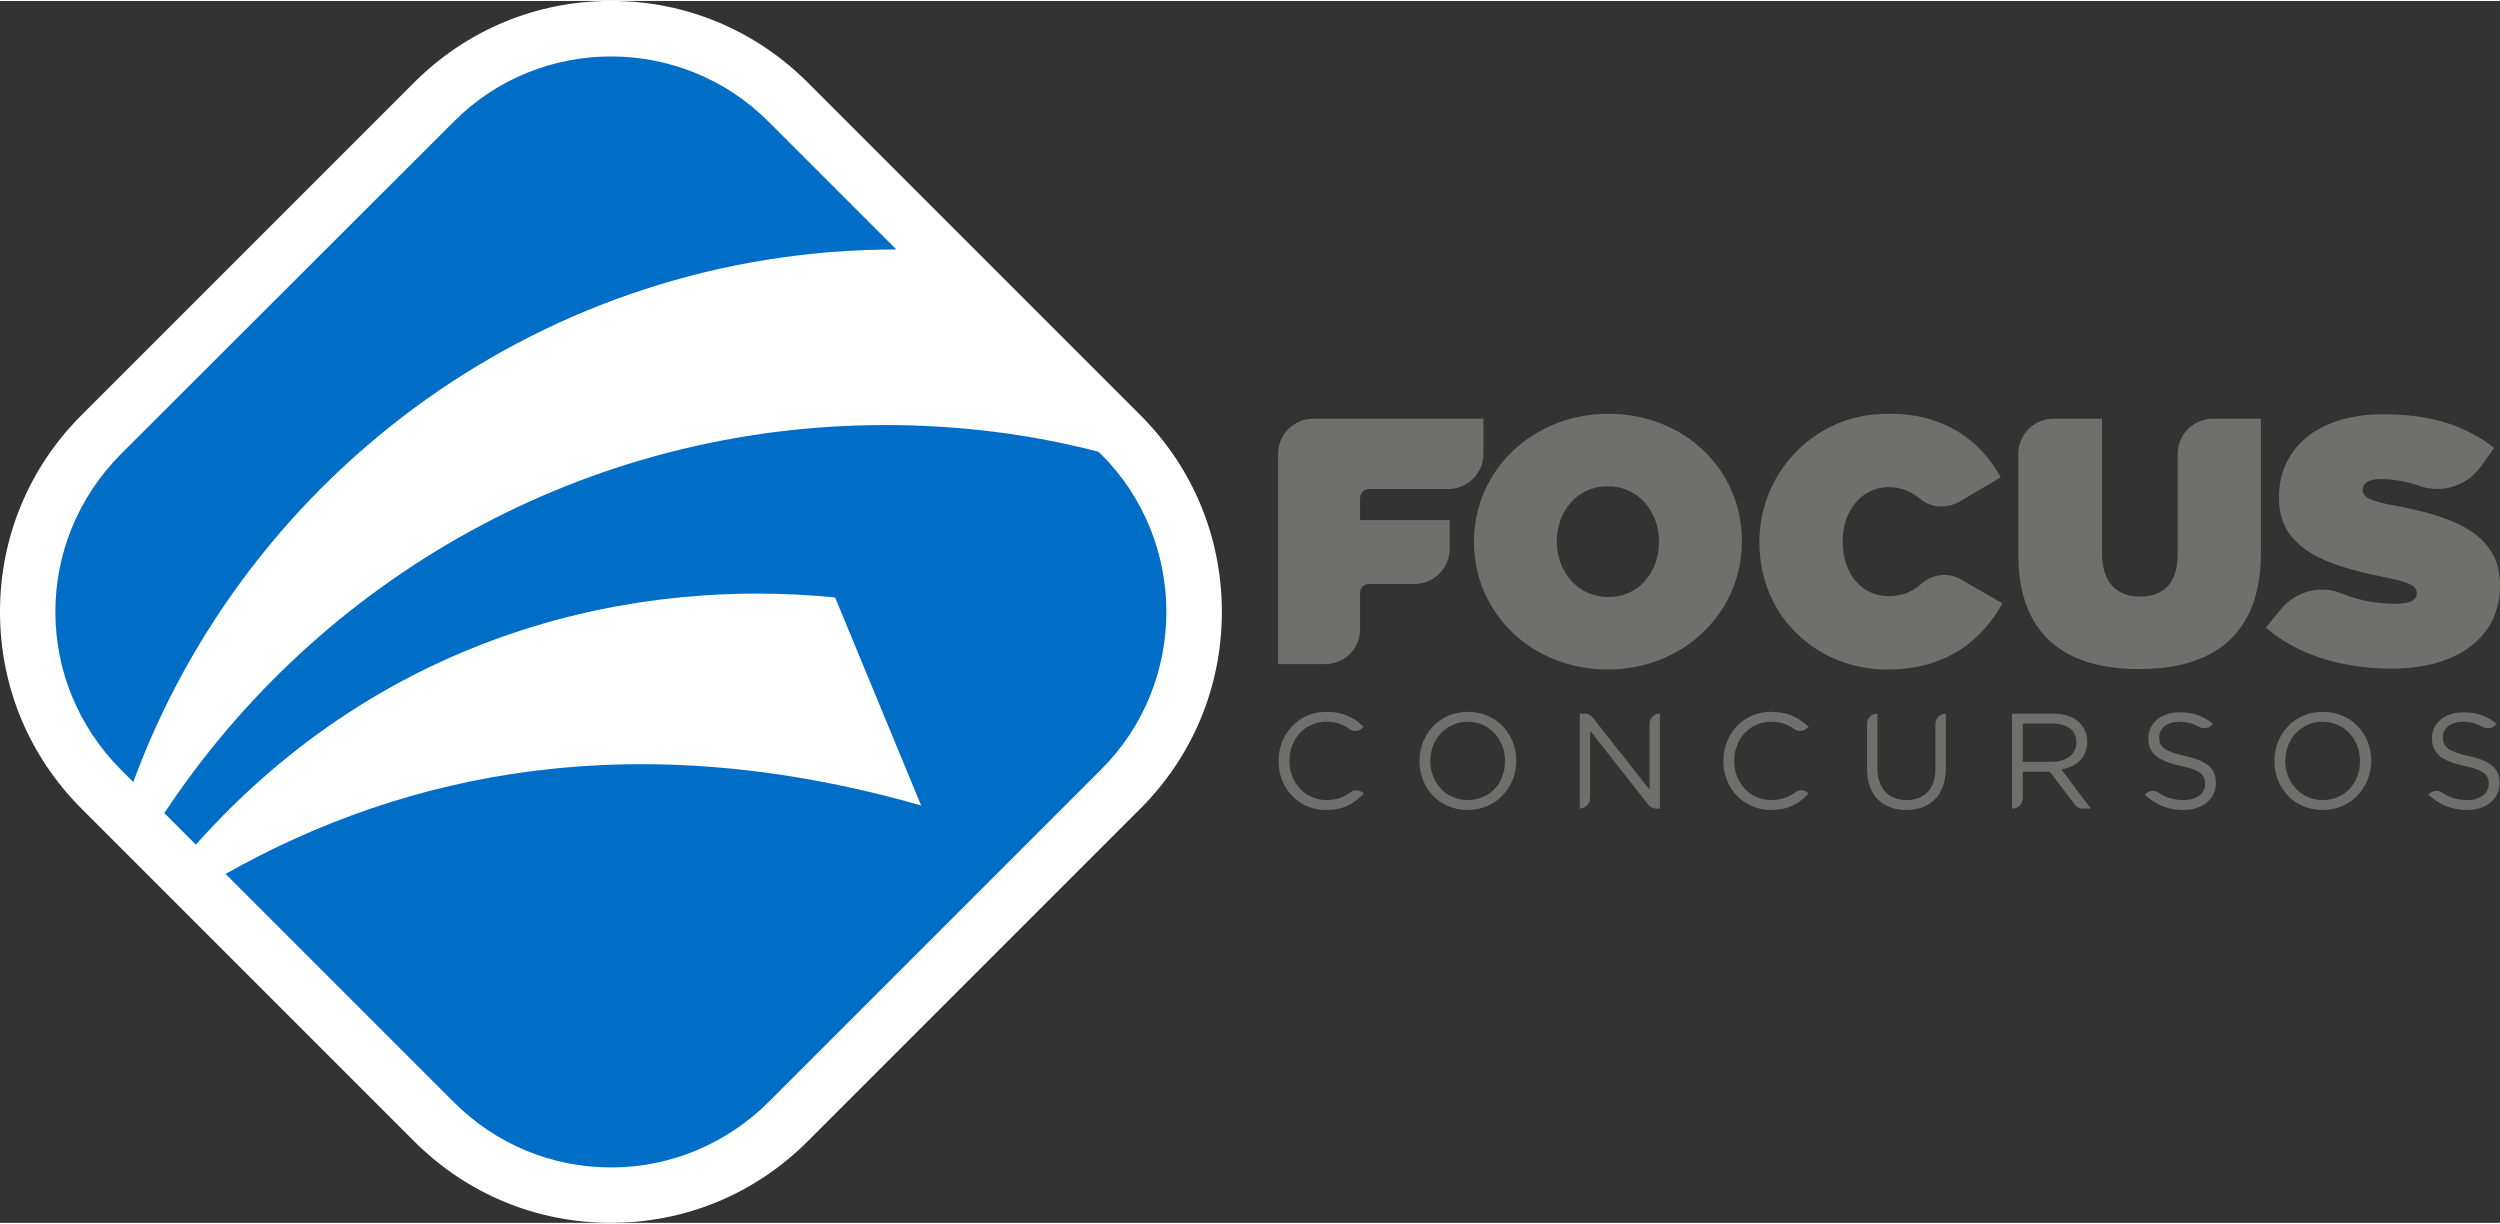 <?xml version="1.0" encoding="UTF-8"?>
<!DOCTYPE svg PUBLIC "-//W3C//DTD SVG 1.1//EN" "http://www.w3.org/Graphics/SVG/1.1/DTD/svg11.dtd">
<!-- Creator: CorelDRAW 2018 (64 Bit) -->
<svg xmlns="http://www.w3.org/2000/svg" xml:space="preserve" width="143px" height="70px" version="1.1" style="shape-rendering:geometricPrecision; text-rendering:geometricPrecision; image-rendering:optimizeQuality; fill-rule:evenodd; clip-rule:evenodd"
viewBox="0 0 55530 27140"
 xmlns:xlink="http://www.w3.org/1999/xlink">
 <rect x="0" y="0" width="55530" height="27140" fill="#333333" stroke="none"/>
 <defs>
  <style type="text/css">
   <![CDATA[
    .fil2 {fill:#6F6F6E;fill-rule:nonzero}
    .fil0 {fill:white;fill-rule:nonzero}
    .fil1 {fill:#006EC7;fill-rule:nonzero}
   ]]>
  </style>
 </defs>
 <g id="Camada_x0020_1">
  <g id="_2493029149040">
   <path class="fil0" d="M13570 27140c-1650,0 -3200,-640 -4370,-1810l-7390 -7390c-1170,-1170 -1810,-2720 -1810,-4370 0,-1650 640,-3200 1810,-4370l7390 -7390c1160,-1160 2710,-1810 4360,-1810l30 0c1640,0 3190,650 4350,1810l7390 7390c1170,1170 1810,2720 1810,4370 0,1650 -640,3200 -1810,4370l-7390 7390c-1170,1170 -2720,1810 -4370,1810z"/>
   <path class="fil0" d="M13570 26520c-1480,0 -2880,-570 -3930,-1620l-7390 -7400c-1050,-1050 -1630,-2440 -1630,-3930 0,-1490 580,-2880 1630,-3930l7390 -7400c1050,-1050 2440,-1620 3930,-1620 1490,0 2880,570 3930,1620l7400 7400c1050,1050 1620,2440 1620,3930 0,1490 -570,2880 -1620,3930l-7400 7400c-1050,1050 -2440,1620 -3930,1620z"/>
   <path class="fil1" d="M2960 17350c2540,-6900 9170,-11830 16950,-11830l-2840 -2840c-1930,-1930 -5070,-1930 -6990,0l-7400 7390c-930,940 -1450,2180 -1450,3500 0,1320 520,2560 1450,3500l280 280z"/>
   <path class="fil1" d="M24460 10070l-70 -60c-1510,-390 -3090,-590 -4720,-590 -6690,0 -12580,3420 -16020,8620l700 700c4260,-4780 9820,-5930 14200,-5490 0,0 1200,2900 1910,4620 -6330,-1810 -11420,-750 -15450,1520l5070 5070c930,930 2170,1450 3490,1450 1320,0 2560,-520 3500,-1450l7390 -7390c1930,-1930 1930,-5070 0,-7000z"/>
   <path class="fil2" d="M50330 13920l350 -430c330,-380 860,-520 1330,-330 390,160 800,230 1200,230 330,0 470,-80 470,-230l0 -20c0,-150 -180,-240 -760,-350 -1220,-250 -2300,-600 -2300,-1750l0 -20c0,-1040 810,-1840 2320,-1840 1050,0 1830,250 2460,750l-310 430c-300,410 -840,580 -1320,420 -310,-110 -620,-160 -900,-160 -270,0 -390,100 -390,230l0 10c0,150 140,250 720,350 1390,260 2330,670 2330,1760l0 20c0,1140 -940,1840 -2410,1840 -1100,0 -2100,-310 -2790,-910zm-5500 -1630l0 -2230c0,-430 350,-780 780,-780l1080 0 0 2990c0,670 350,960 840,960 490,0 840,-260 840,-930l0 -2240c0,-430 350,-780 780,-780l1070 0 0 2970c0,1860 -1080,2590 -2710,2590 -1630,0 -2680,-750 -2680,-2550zm-5750 -270l0 -10c0,-1480 1140,-2730 2620,-2830 1350,-100 2250,510 2740,1400l-910 540c-280,160 -650,150 -890,-70 -180,-150 -400,-250 -690,-250 -610,0 -1020,540 -1020,1190l0 20c0,710 420,1210 1020,1210 300,0 530,-100 710,-260 240,-220 590,-280 880,-120l940 540c-460,810 -1220,1470 -2570,1470 -1510,0 -2830,-1140 -2830,-2830zm-2230 0l0 -10c0,-650 -440,-1230 -1140,-1230 -690,0 -1130,570 -1130,1210l0 20c0,650 450,1230 1150,1230 690,0 1120,-580 1120,-1220zm-4110 0l0 -10c0,-1580 1300,-2840 2990,-2840 1680,0 2960,1240 2960,2820l0 20c0,1580 -1300,2840 -2980,2840 -1680,0 -2970,-1250 -2970,-2830zm-3580 -2740l3790 0 0 780c0,430 -350,780 -780,780l-1770 0c-100,0 -190,90 -190,200l0 490 1990 0 0 640c0,430 -350,780 -780,780l-1020 0c-100,0 -190,90 -190,190l0 820c0,430 -350,770 -780,770l-1040 0 0 -4670c0,-430 350,-780 770,-780z"/>
   <path class="fil2" d="M28400 16890l0 -10c0,-600 440,-1090 1060,-1090 390,0 620,140 830,330l-20 20c-80,90 -210,100 -300,30 -140,-100 -300,-160 -510,-160 -470,0 -820,380 -820,870l0 0c0,490 360,870 820,870 220,0 380,-60 530,-170 90,-70 220,-60 300,20l10 0c-220,230 -460,370 -850,370 -600,0 -1050,-480 -1050,-1080z"/>
   <path class="fil2" d="M33430 16890l0 -10c0,-480 -350,-870 -830,-870 -480,0 -830,390 -830,870l0 0c0,480 350,870 830,870 490,0 830,-380 830,-860zm-1900 0l0 -10c0,-580 430,-1090 1070,-1090 650,0 1080,500 1080,1090l0 0c0,580 -440,1090 -1080,1090 -640,0 -1070,-500 -1070,-1080z"/>
   <path class="fil2" d="M35090 15830l110 0c70,0 130,30 180,90l1260 1600 0 -1460c0,-130 100,-230 230,-230l0 2110 -80 0c-70,0 -140,-40 -180,-90l-1290 -1640 0 1490c0,130 -110,240 -230,240l0 -2110z"/>
   <path class="fil2" d="M38280 16890l0 -10c0,-600 440,-1090 1060,-1090 390,0 620,140 830,330l-20 20c-80,90 -210,100 -300,30 -140,-100 -300,-160 -510,-160 -470,0 -820,380 -820,870l0 0c0,490 360,870 820,870 220,0 380,-60 530,-170 100,-70 220,-60 300,20l10 0c-220,230 -460,370 -840,370 -610,0 -1060,-480 -1060,-1080z"/>
   <path class="fil2" d="M41470 17050l0 -990c0,-130 100,-230 230,-230l0 0 0 1210c0,450 250,710 650,710 390,0 640,-240 640,-700l0 -990c0,-130 100,-230 230,-230l0 0 0 1210c0,610 -350,930 -880,930 -520,0 -870,-320 -870,-920z"/>
   <path class="fil2" d="M45580 16900c310,0 540,-160 540,-430l0 -10c0,-260 -200,-410 -540,-410l-650 0 0 850 650 0zm-890 -1070l910 0c260,0 470,70 600,210 100,100 160,250 160,410l0 10c0,350 -240,550 -570,610l650 870 -180 0c-70,0 -140,-40 -180,-100l-550 -720 -600 0 0 580c0,130 -100,240 -230,240l-10 0 0 -2110z"/>
   <path class="fil2" d="M47640 17630l0 0c80,-90 210,-110 300,-50 170,120 350,170 570,170 280,0 470,-150 470,-360l0 0c0,-200 -110,-310 -550,-400 -490,-110 -710,-270 -710,-610l0 -10c0,-330 290,-570 690,-570 310,0 530,80 750,260l-10 0c-70,90 -190,120 -290,70 -150,-80 -290,-120 -450,-120 -280,0 -450,150 -450,340l0 10c0,200 110,310 570,410 470,100 690,270 690,590l0 10c0,360 -300,600 -720,600 -340,0 -610,-110 -860,-340z"/>
   <path class="fil2" d="M52420 16890l0 -10c0,-480 -350,-870 -830,-870 -480,0 -830,390 -830,870l0 0c0,480 350,870 830,870 490,0 830,-380 830,-860zm-1900 0l0 -10c0,-580 430,-1090 1070,-1090 650,0 1080,500 1080,1090l0 0c0,580 -440,1090 -1080,1090 -640,0 -1070,-500 -1070,-1080z"/>
   <path class="fil2" d="M53940 17630l0 0c80,-90 210,-110 300,-50 170,120 350,170 570,170 280,0 470,-150 470,-360l0 0c0,-200 -110,-310 -550,-400 -490,-110 -710,-270 -710,-610l0 -10c0,-330 290,-570 690,-570 310,0 530,80 750,260l-10 0c-70,90 -190,120 -290,70 -150,-80 -290,-120 -450,-120 -280,0 -450,150 -450,340l0 10c0,200 110,310 570,410 470,100 690,270 690,590l0 10c0,360 -300,600 -720,600 -340,0 -610,-110 -860,-340z"/>
  </g>
 </g>
</svg>
